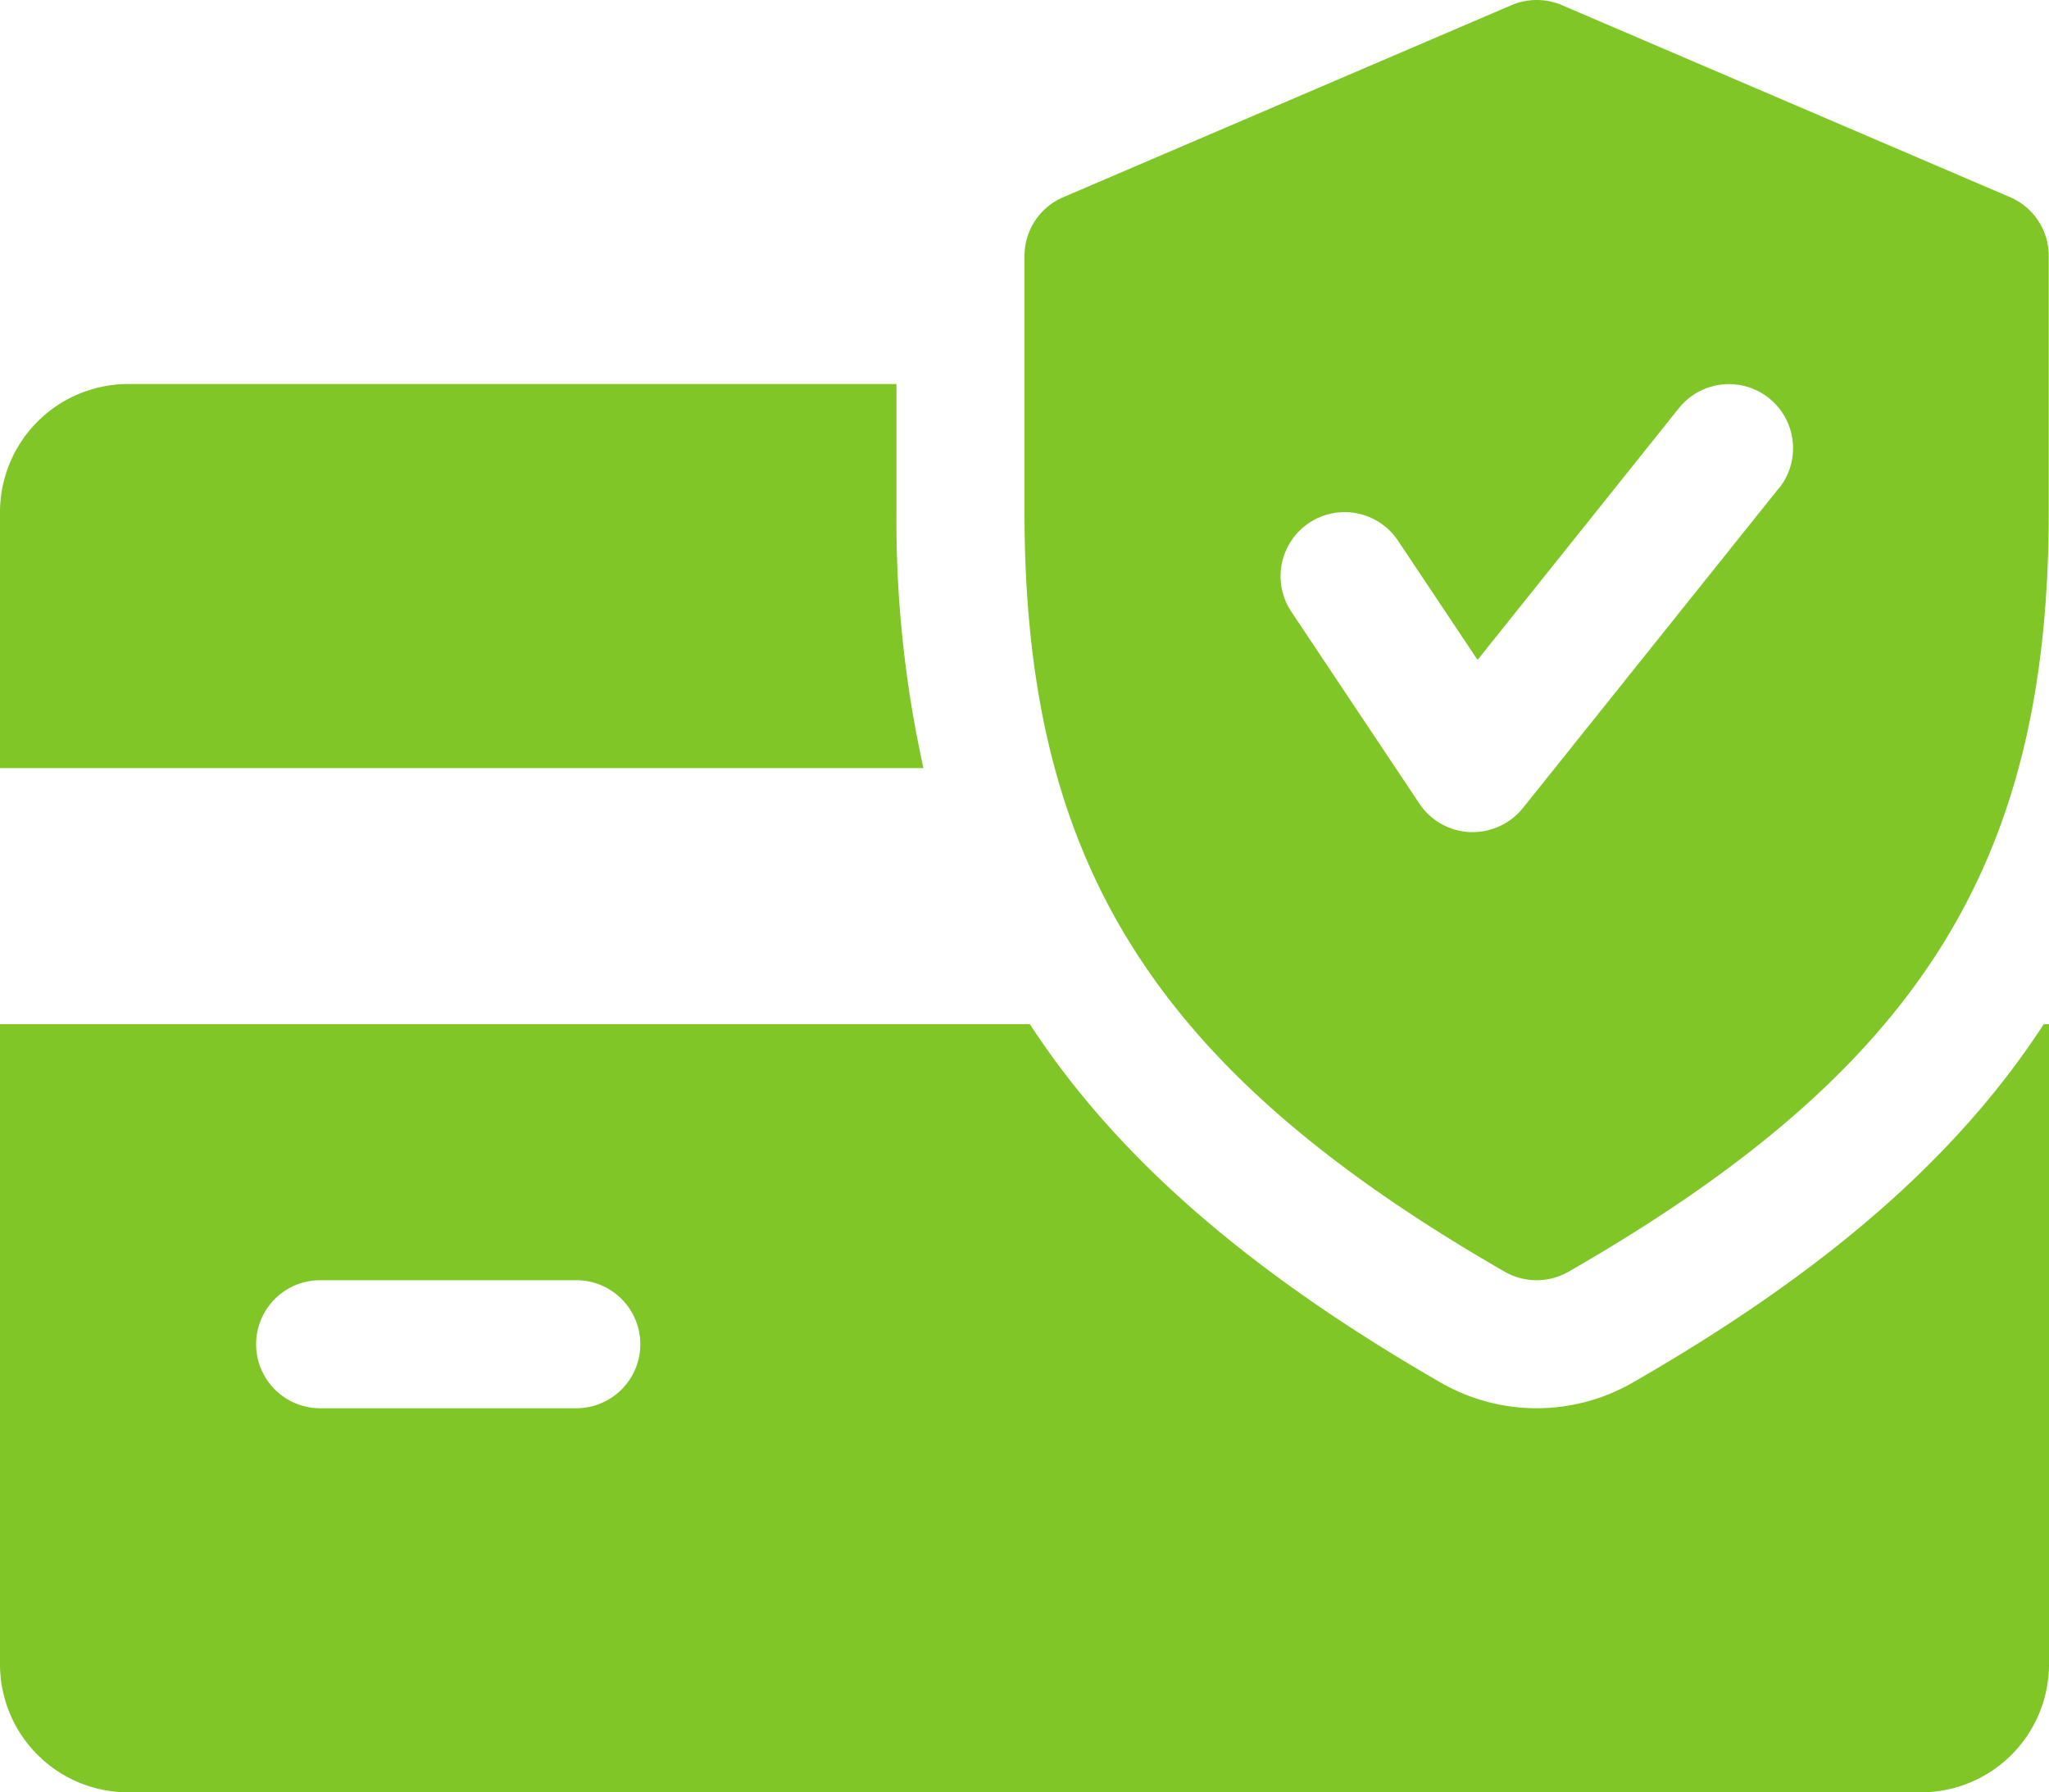 <svg xmlns="http://www.w3.org/2000/svg" width="53.76" height="47.038" viewBox="0 0 53.76 47.038">
  <g id="credit-card" transform="translate(0 -32.008)">
    <g id="Group_24908" data-name="Group 24908" transform="translate(0 42.086)">
      <g id="Group_24907" data-name="Group 24907">
        <path id="Path_12881" data-name="Path 12881" d="M23.52,131.352v-3.36H3.36A3.366,3.366,0,0,0,0,131.352v6.72H24.229A30.084,30.084,0,0,1,23.52,131.352Z" transform="translate(0 -127.992)" fill="#80c627"/>
      </g>
    </g>
    <g id="Group_24910" data-name="Group 24910" transform="translate(0 58.886)">
      <g id="Group_24909" data-name="Group 24909">
        <path id="Path_12882" data-name="Path 12882" d="M53.622,287.992c-2.292,3.531-5.786,6.535-10.792,9.411a5.048,5.048,0,0,1-5.01.007c-5.006-2.883-8.5-5.89-10.8-9.418H0v16.8a3.363,3.363,0,0,0,3.36,3.36H50.4a3.361,3.361,0,0,0,3.36-3.36v-16.8h-.138Zm-38.5,10.08H8.4a1.68,1.68,0,0,1,0-3.36h6.72a1.68,1.68,0,1,1,0,3.36Z" transform="translate(0 -287.992)" fill="#80c627"/>
      </g>
    </g>
    <g id="Group_24912" data-name="Group 24912" transform="translate(26.88 32.008)">
      <g id="Group_24911" data-name="Group 24911">
        <path id="Path_12883" data-name="Path 12883" d="M281.862,37.184l-11.76-5.04a1.686,1.686,0,0,0-1.327,0l-11.76,5.04A1.676,1.676,0,0,0,256,38.726v6.72c0,9.243,3.417,14.646,12.6,19.938a1.689,1.689,0,0,0,1.673,0c9.186-5.279,12.6-10.681,12.6-19.938v-6.72A1.674,1.674,0,0,0,281.862,37.184Zm-6.068,7.634-6.72,8.4a1.7,1.7,0,0,1-1.314.628h-.071a1.686,1.686,0,0,1-1.327-.746L263,48.06a1.679,1.679,0,0,1,2.8-1.861l2.087,3.128,5.282-6.606a1.681,1.681,0,0,1,2.628,2.1Z" transform="translate(-256 -32.008)" fill="#80c627"/>
      </g>
    </g>
  </g>
</svg>
